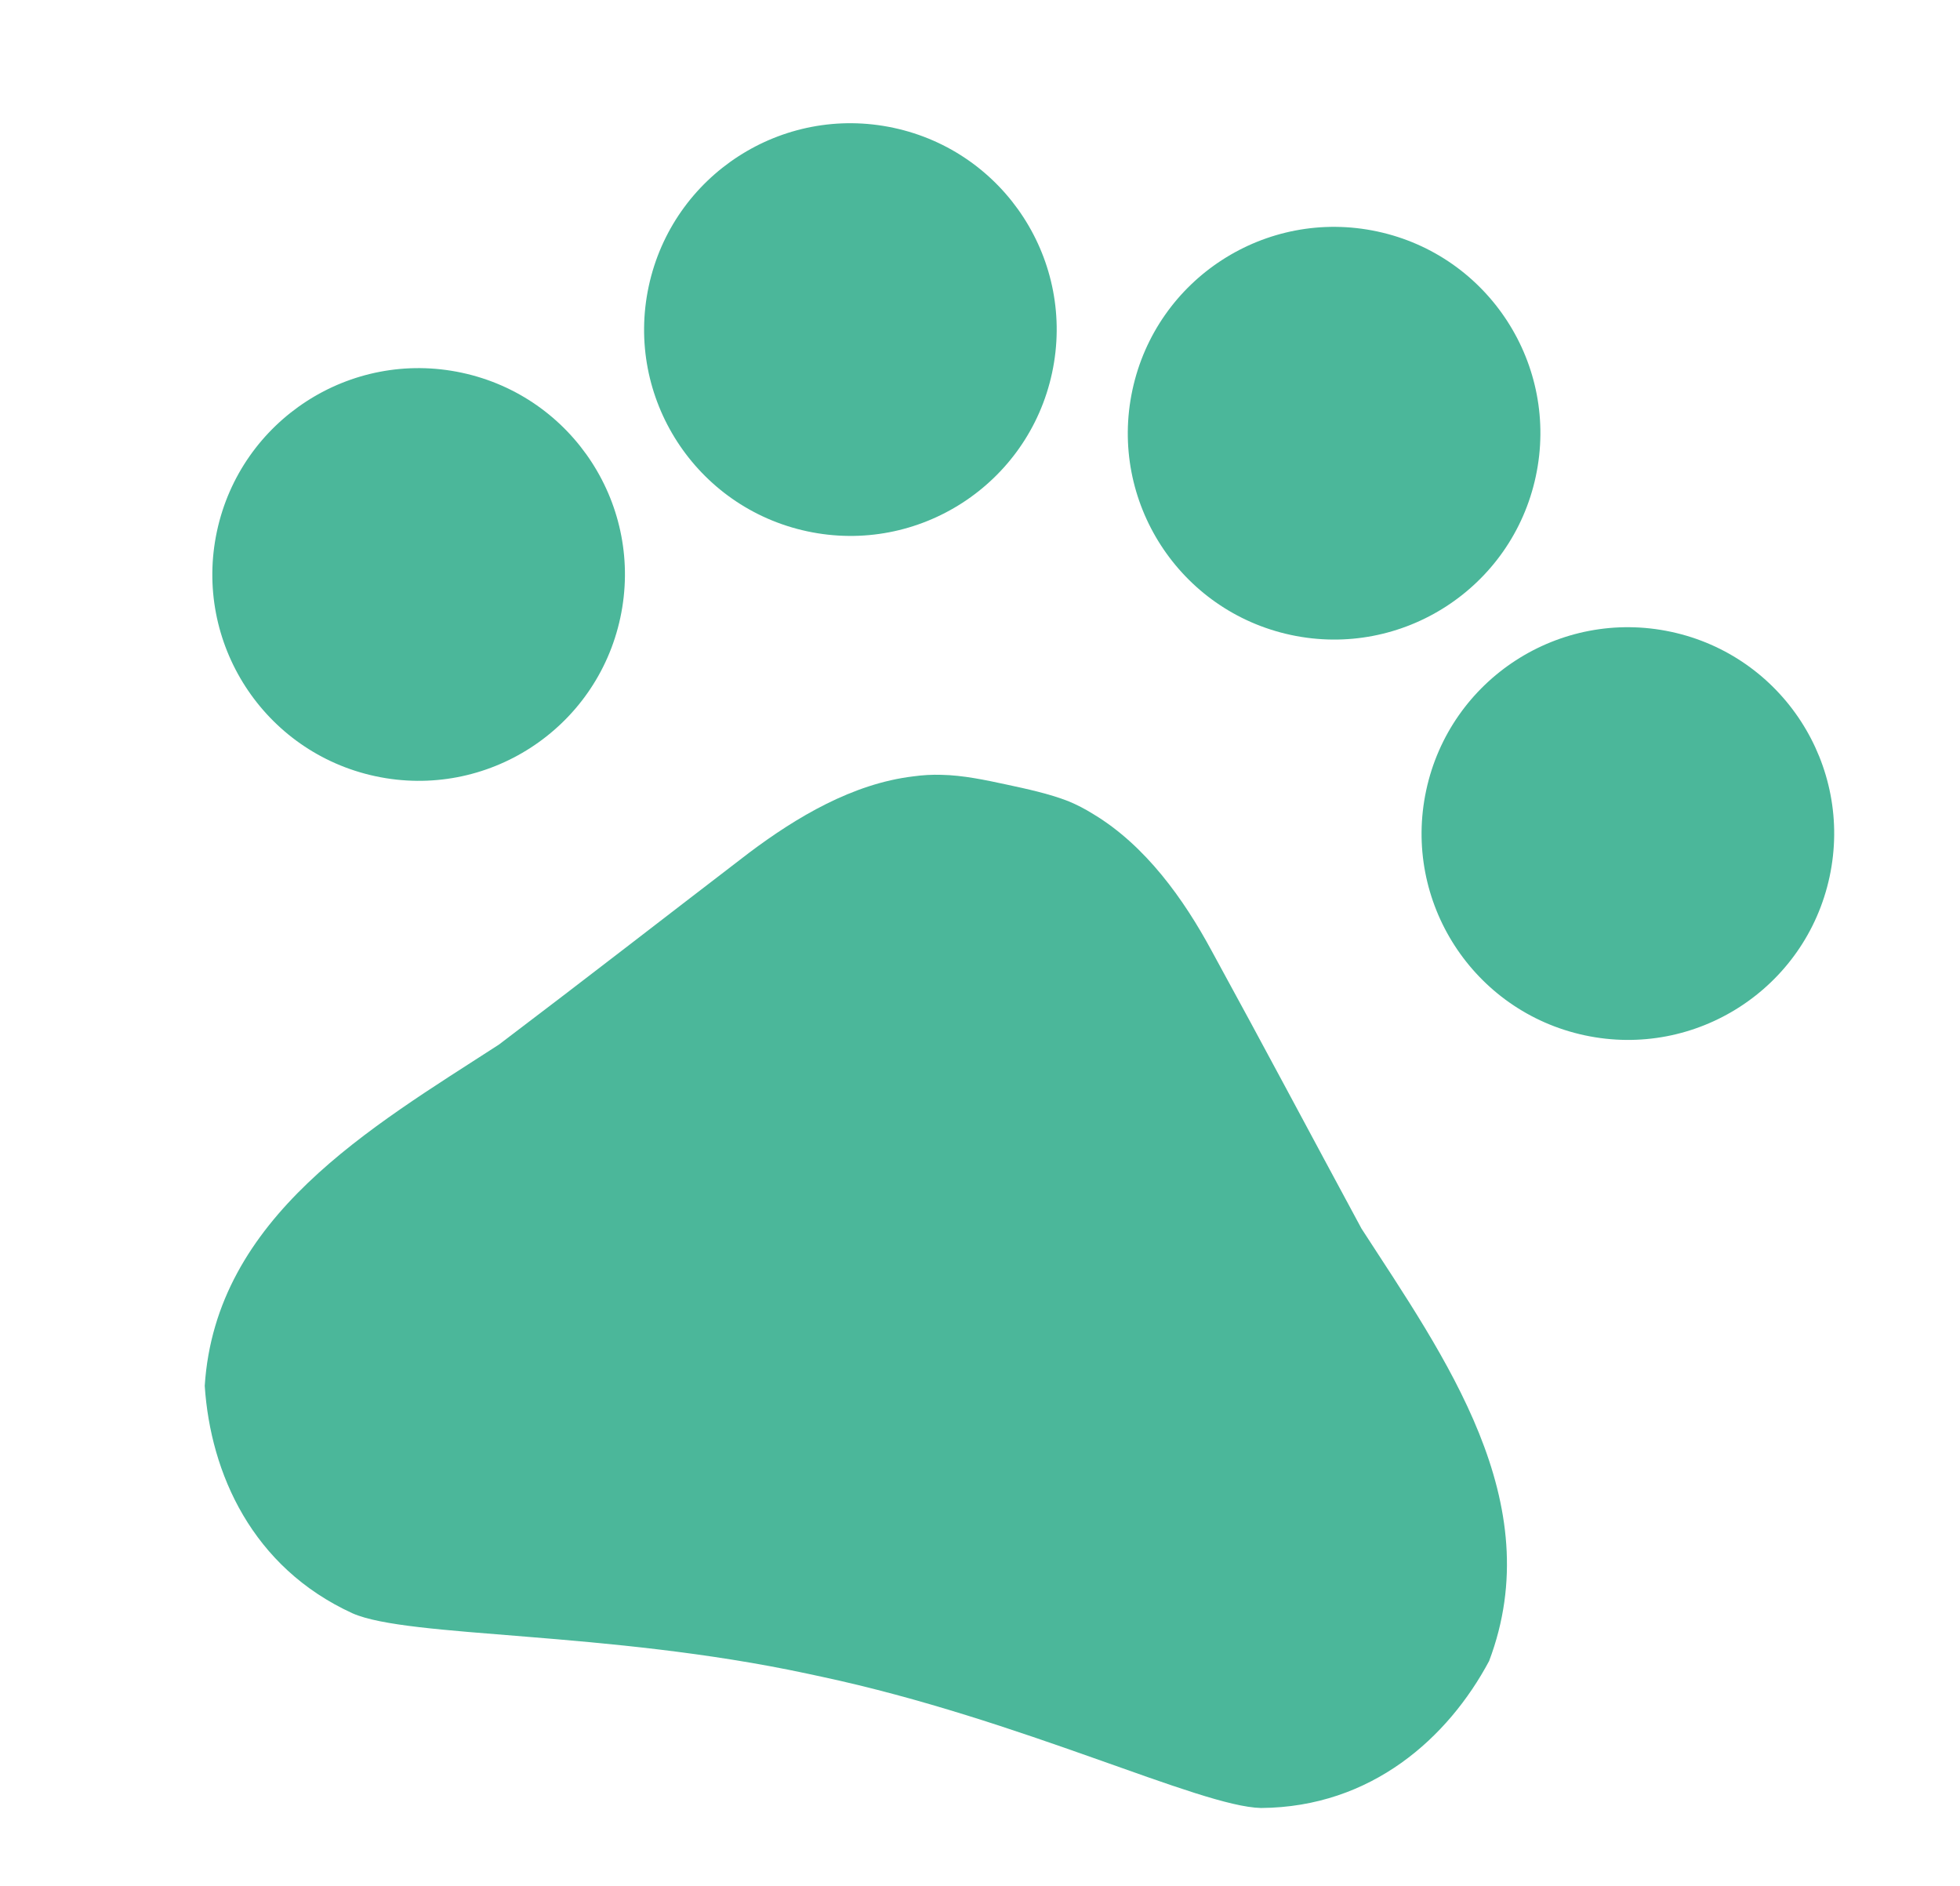 <svg width="105" height="101" viewBox="0 0 105 101" fill="none" xmlns="http://www.w3.org/2000/svg">
<path d="M20.113 41.573C26.08 42.851 31.954 39.05 33.232 33.082C34.51 27.115 30.709 21.241 24.741 19.963C18.774 18.685 12.9 22.486 11.622 28.454C10.344 34.421 14.145 40.295 20.113 41.573Z" fill="#4BB79A"/>
<path d="M43.243 28.456C49.21 29.735 55.084 25.933 56.362 19.966C57.64 13.999 53.839 8.125 47.872 6.847C41.904 5.568 36.031 9.37 34.752 15.337C33.474 21.305 37.275 27.178 43.243 28.456Z" fill="#4BB79A"/>
<path d="M69.155 34.007C75.123 35.285 80.996 31.484 82.274 25.516C83.553 19.549 79.751 13.675 73.784 12.397C67.817 11.119 61.943 14.92 60.665 20.888C59.386 26.855 63.188 32.729 69.155 34.007Z" fill="#4BB79A"/>
<path d="M84.893 55.449C90.861 56.727 96.734 52.926 98.013 46.958C99.291 40.991 95.489 35.117 89.522 33.839C83.555 32.561 77.681 36.362 76.403 42.33C75.124 48.297 78.926 54.171 84.893 55.449Z" fill="#4BB79A"/>
<path d="M72.937 65.8C70.121 60.587 67.771 56.151 64.912 50.928C63.424 48.168 61.374 45.288 58.571 43.602C58.132 43.328 57.685 43.096 57.228 42.908C56.184 42.504 55.017 42.254 53.894 42.013C52.77 41.772 51.603 41.522 50.433 41.498C49.939 41.482 49.436 41.51 48.924 41.581C45.676 41.971 42.669 43.767 40.138 45.666C35.434 49.269 31.473 52.353 26.726 55.947C19.851 60.396 11.55 65.173 10.968 74.224C11.277 78.901 13.497 83.942 18.89 86.408C21.906 87.732 32.523 87.339 43.241 89.635L44.019 89.802C54.738 92.097 64.271 96.761 67.555 96.832C73.486 96.791 77.585 93.059 79.773 88.962C83.002 80.432 77.386 72.675 72.937 65.8Z" fill="#4BB79A"/>
</svg>
